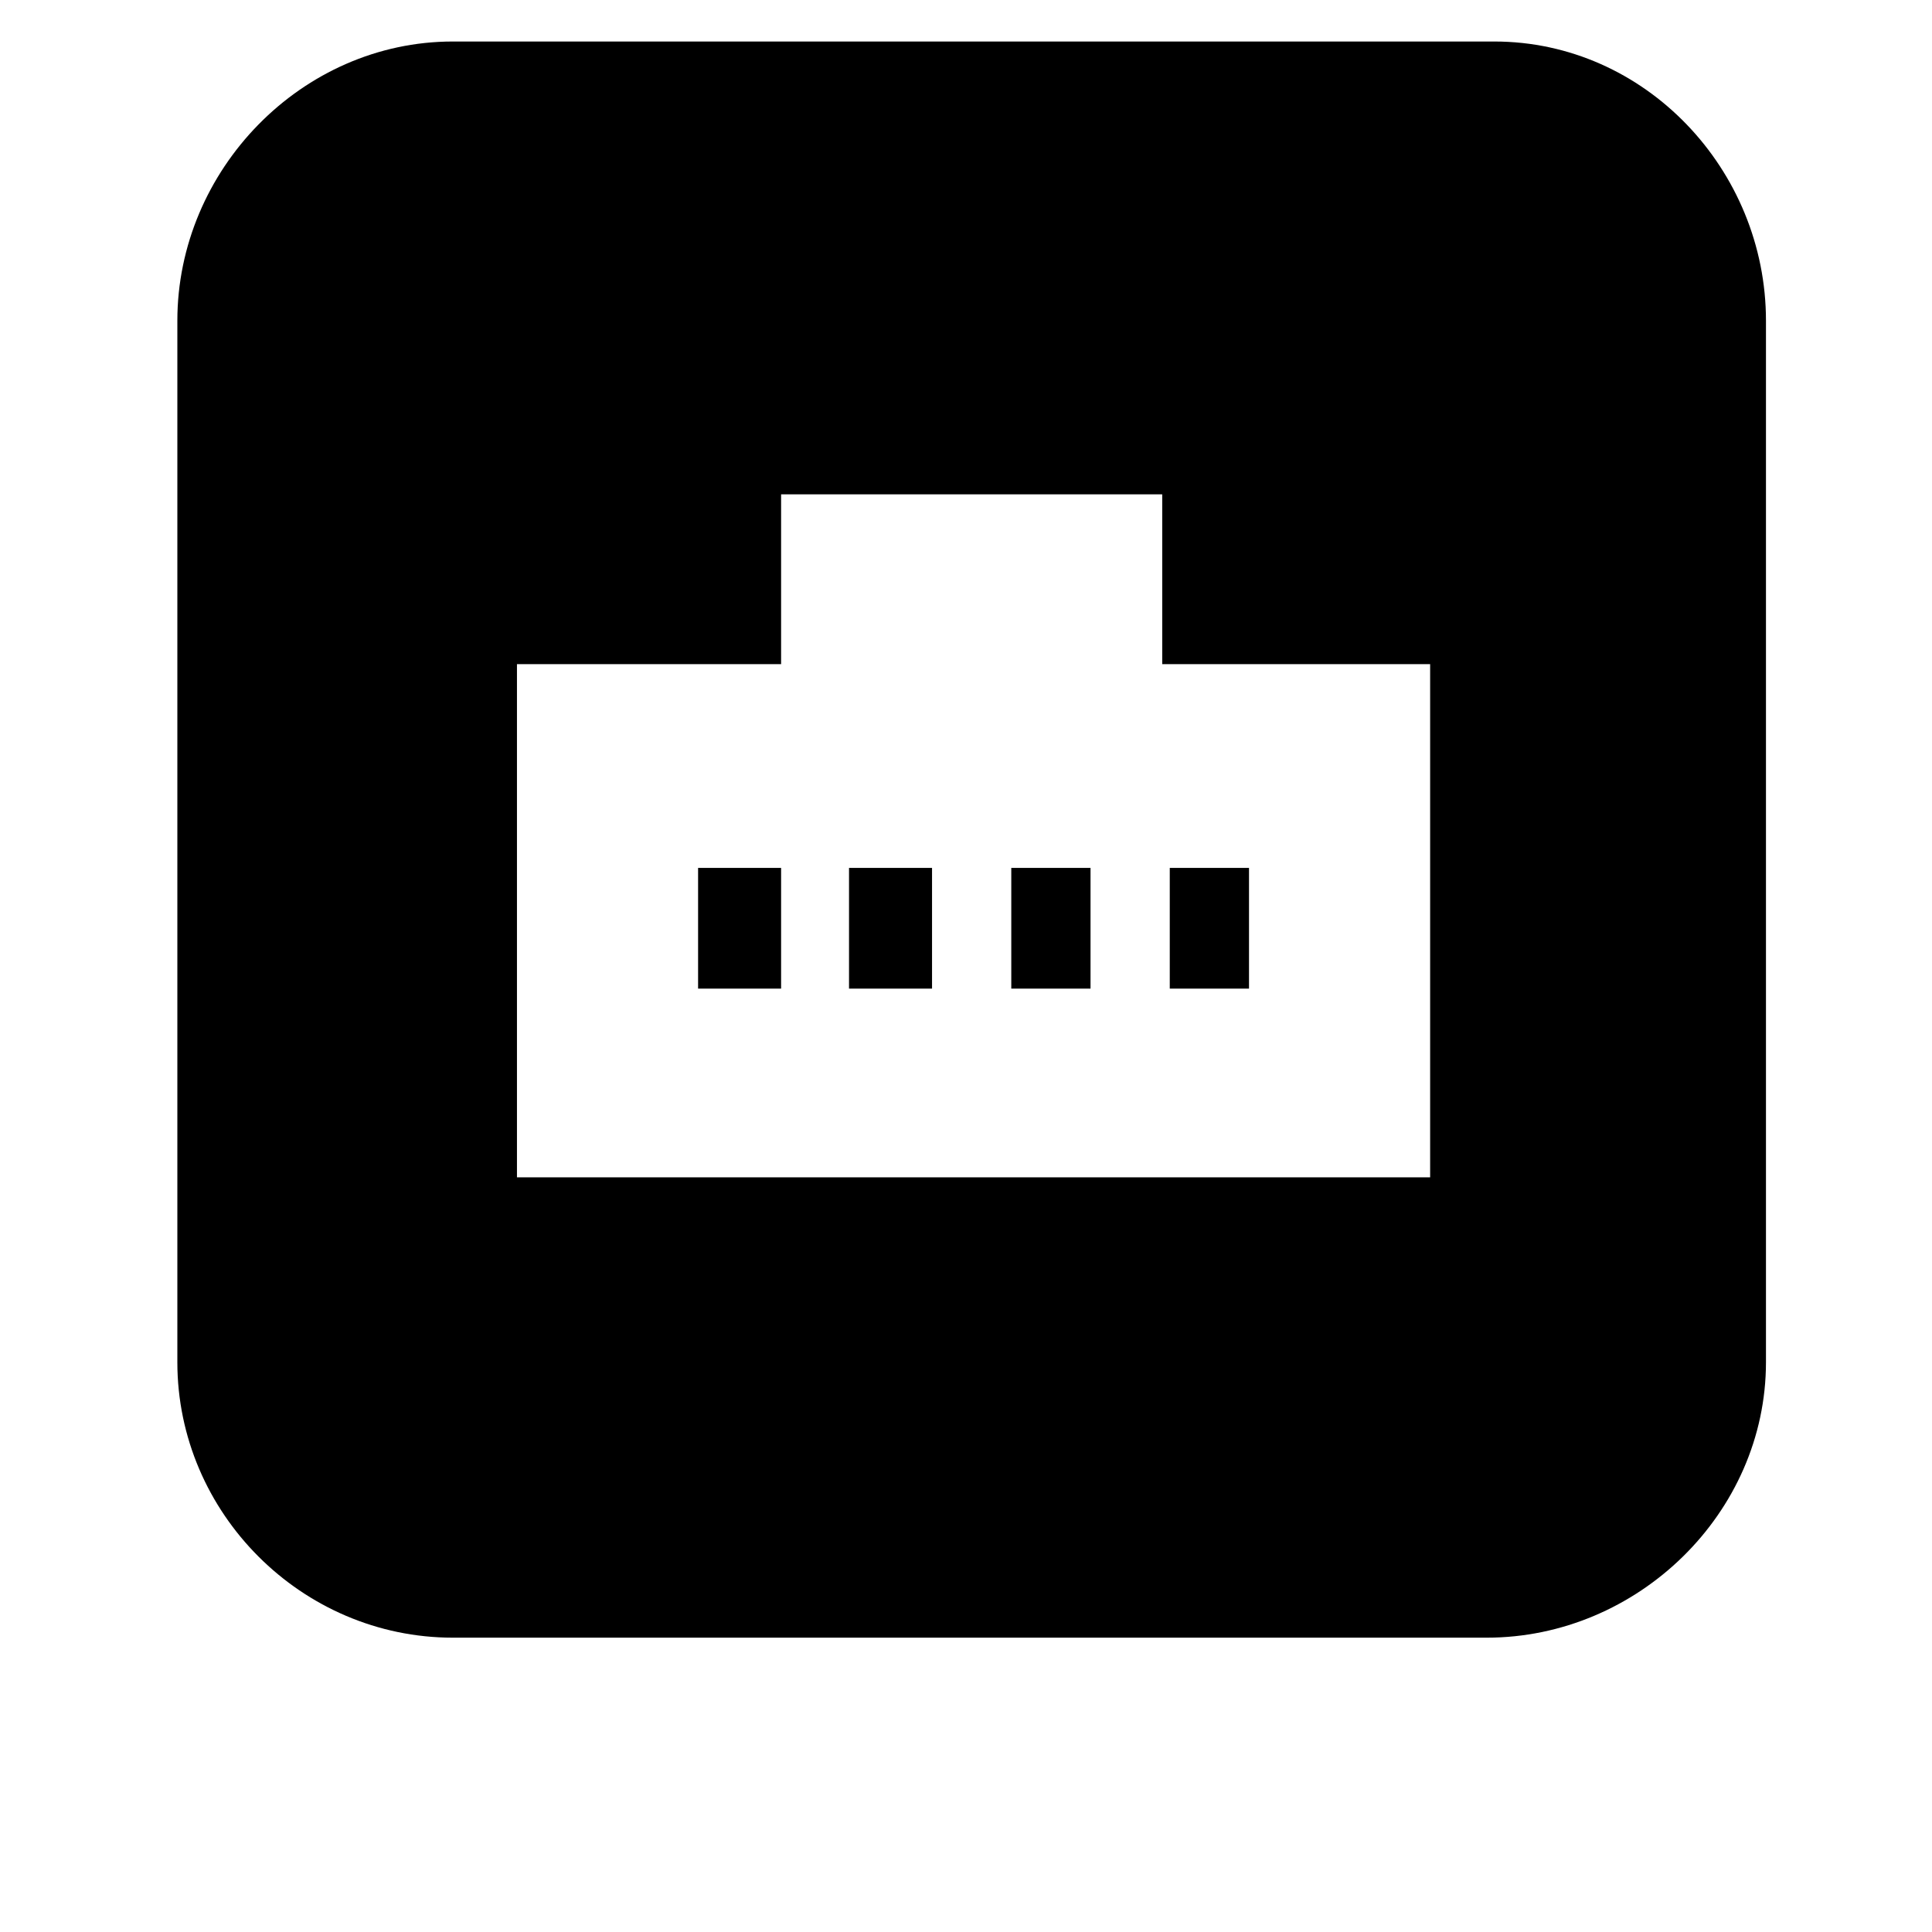 <svg xmlns="http://www.w3.org/2000/svg" viewBox="0 0 512 512"><path d="M396 11H120c-40 0-73 34-73 74v276c0 40 33 73 73 73h274c40 0 74-33 74-73V85c0-40-32-74-72-74zm-17 301H137V176h70v-45h101v45h71zm-69-82h21v32h-21zm-125 0h22v32h-22zm40 0h22v32h-22zm43 0h21v32h-21z"/></svg>
